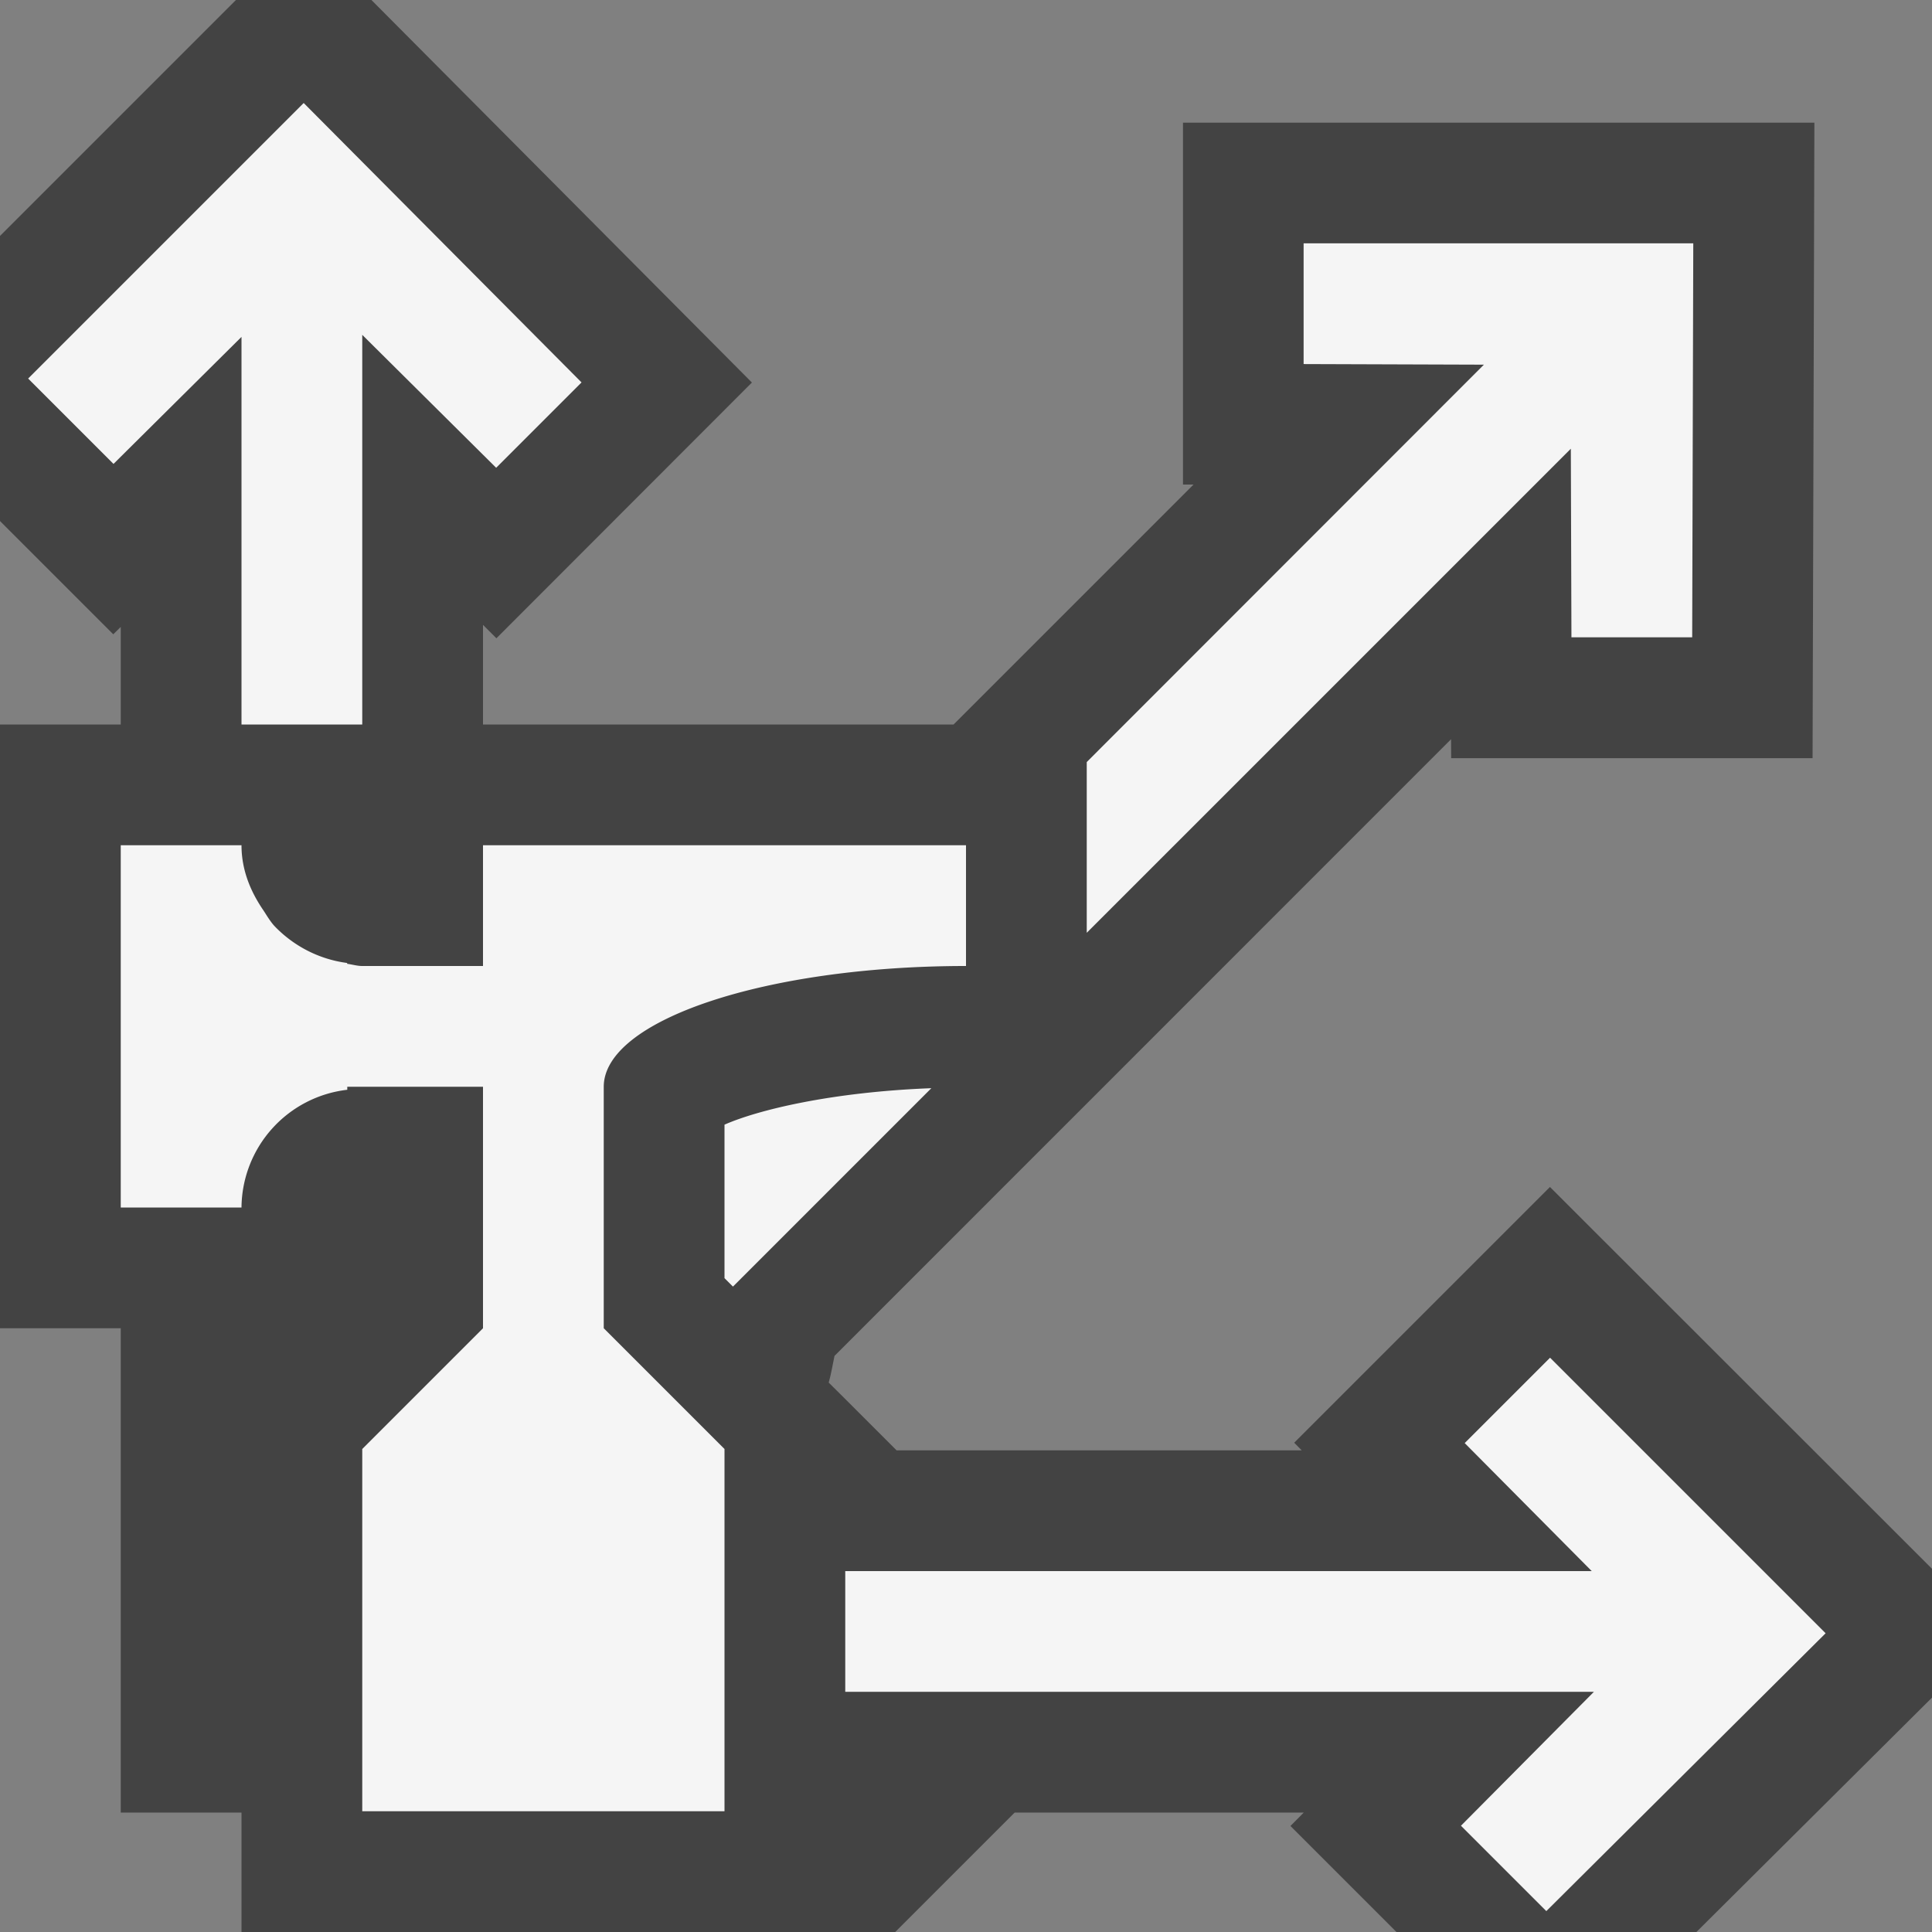 <svg xmlns="http://www.w3.org/2000/svg" viewBox="0 0 16 16"><rect x="0" y="0" width="16" height="16" fill="#808080" stroke="none"/><style>.icon-canvas-transparent{opacity:0;fill:#434343}.icon-vs-out{fill:#434343}.icon-vs-bg{fill:#f5f5f5}</style><path class="icon-canvas-transparent" d="M16 16H0V0h16v16z" id="canvas"/><path class="icon-vs-out" d="M16 12.992v1.067L14.049 16h-2.484l-.878-.878.11-.111H8.403L7.414 16H2v-.989H1V11H0V6h1v-.808l-.062.061L0 4.315V1.954L1.954 0h1.122l3.151 3.168-2.116 2.118L4 5.175V6h3.897l1.987-1.987h-.087V1.016h5.229l-.015 5.263h-2.993l-.001-.157-5.106 5.107c-.016.074-.027.148-.048.221l.137.136.425.425h3.355l-.062-.063 2.118-2.118L16 12.992z" id="outline"/><path class="icon-vs-bg" d="M5 11l1 1v3H3v-3l1-1V9H2.876v.025A.99.99 0 0 0 2 10H1V7h1c0 .205.075.384.182.54.028.043.055.089.089.127.156.164.367.277.604.308v.007C2.917 7.987 2.957 8 3 8h1V7h4v1c-1.657 0-3 .448-3 1v2zm1-1.686v1.271l.07.07 1.643-1.643c-.819.031-1.432.178-1.713.302zm3-3.003v1.414l4.009-4.009.005 1.562h1l.009-3.263h-3.227v1l1.493.005L9 6.311zm3.837 4.933l-.707.707 1.052 1.06H7v1h6.2l-1.101 1.109.707.707 2.313-2.301-2.282-2.282zM2 2.79V6h1V2.773l1.109 1.101.707-.707L2.515.853.233 3.135l.707.707L2 2.79z" id="iconBg"/></svg>